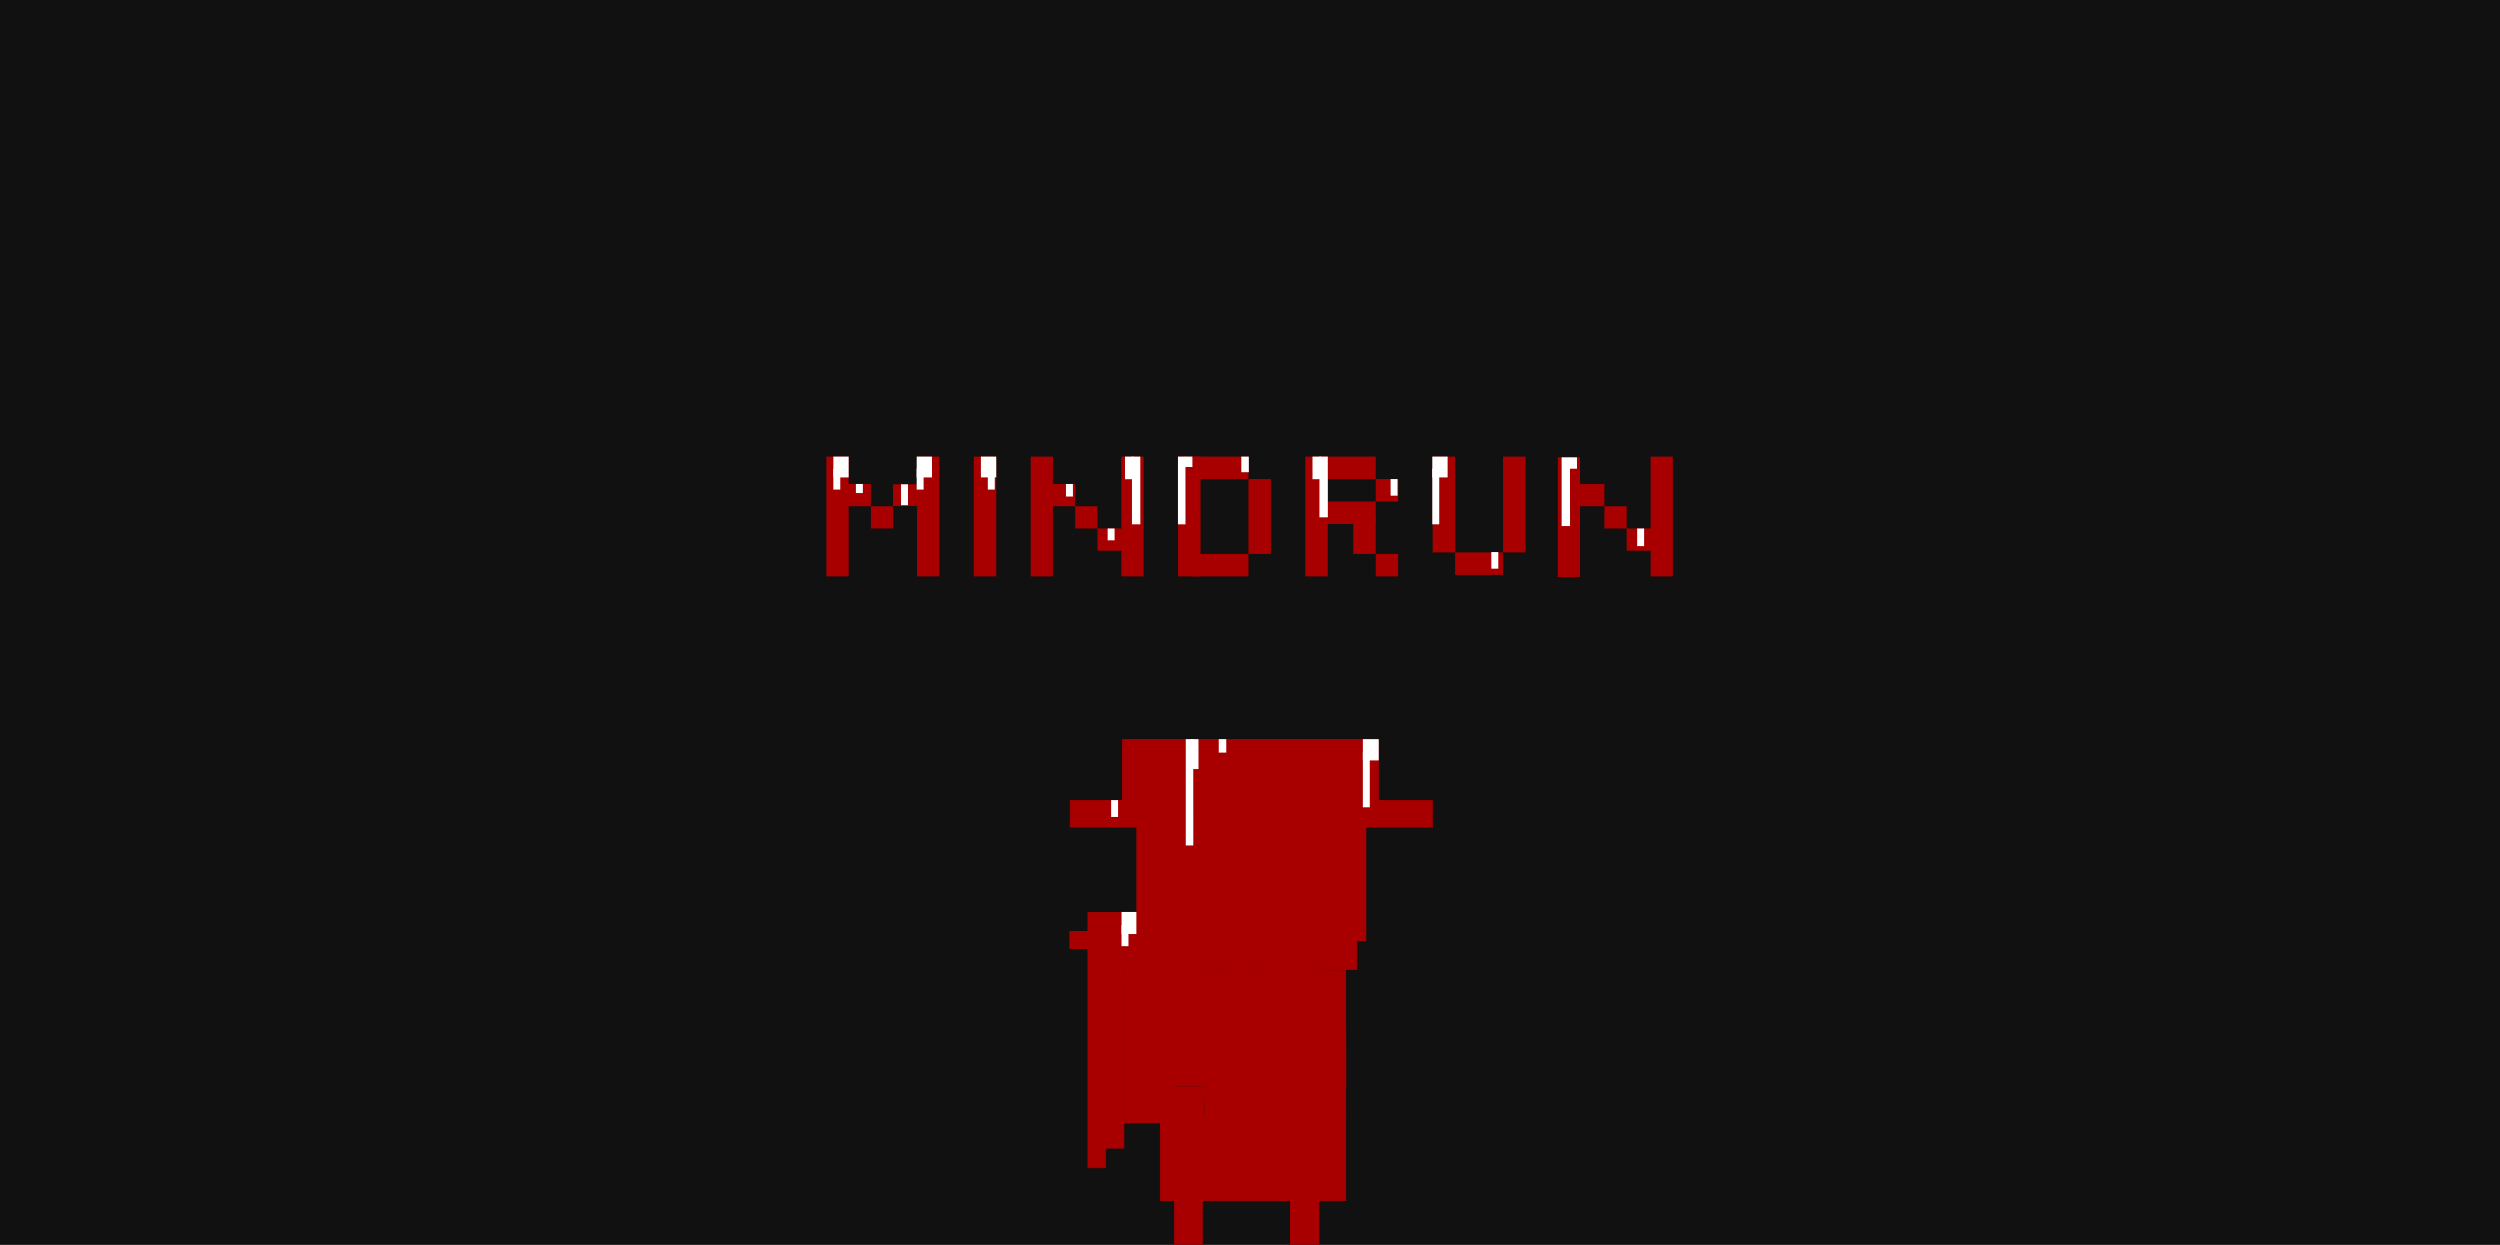 <svg width="1440" height="717" viewBox="0 0 1440 717" fill="none" xmlns="http://www.w3.org/2000/svg">
<rect x="0" y="0" width="1440" height="717" fill="#808080" stroke="none"/>
<g clip-path="url(#clip0_372_8576)">
<rect width="1440" height="717" fill="#111111"/>
<path d="M668.375 625.593V558.897H775.099V625.593H668.375Z" fill="#A80000" stroke="#A80000" stroke-width="0.494"/>
<path d="M668.375 691.503V609.29H675.558V626.037H693.517V642.276H775.099V658.175V674.248V691.503H759.706V758.491H743.287V691.503H692.491V758.491H676.585V691.503H668.375Z" fill="#A80000"/>
<path d="M775.099 658.175V691.503H759.706V758.491H743.287V691.503H692.491V758.491H676.585V691.503H668.375V609.29H675.558V626.037H693.517V642.276H775.099V674.248" stroke="#A80000" stroke-width="0.494"/>
<path d="M658.492 558.898V542.1H732.112V558.404L658.492 558.898Z" fill="#A80000" stroke="#A80000" stroke-width="0.494"/>
<path d="M668.375 609.29V591.504H741.501V609.29H668.375Z" fill="#A80000" stroke="#A80000" stroke-width="0.494"/>
<path d="M741.992 606.82V592.492H775.096V606.82H741.992Z" fill="#A80000" stroke="#A80000" stroke-width="0.494"/>
<path d="M750.887 643.65V603.361H775.097V643.65H750.887Z" fill="#A80000" stroke="#A80000" stroke-width="0.494"/>
<path d="M694.064 643.65L693.57 609.784L752.861 609.043V643.65H694.064Z" fill="#A80000" stroke="#A80000" stroke-width="0.494"/>
<path d="M732.109 558.898V542.1H781.519V558.404L732.109 558.898Z" fill="#A80000" stroke="#A80000" stroke-width="0.494"/>
<path d="M793.902 426H646.57V461.122H616.492V476.392H824.999V461.122H793.902V426Z" fill="#A80000" stroke="#A80000" stroke-width="0.494"/>
<path d="M654.539 475.38H786.956V542.1H654.539V475.38Z" fill="#A80000"/>
<rect x="719.262" y="542.1" width="12.846" height="16.797" fill="#A80000"/>
<rect x="705.43" y="542.1" width="13.835" height="16.797" fill="#A80000"/>
<rect x="735.57" y="497.142" width="14.823" height="24.208" fill="#A80000"/>
<path d="M701.477 625.593V607.808H775.096V625.593H701.477Z" fill="#A80000" stroke="#A80000" stroke-width="0.494"/>
<rect x="691.594" y="497.142" width="13.835" height="24.208" fill="#A80000"/>
<rect x="656.02" y="442.303" width="7.905" height="8.893" fill="#A80000"/>
<rect x="780.035" y="430.446" width="7.411" height="9.387" fill="#A80000"/>
<rect x="663.926" y="451.196" width="19.27" height="8.893" fill="#A80000"/>
<rect x="721" y="529" width="3" height="3" transform="rotate(-90 721 529)" fill="#A80000"/>
<path d="M658.895 525.619H647.664V646.778H678.037V631.311H668.126V620.677V557.843H658.895V537.22V525.619Z" fill="#A80000" stroke="#A80000" stroke-width="0.494"/>
<path d="M626.664 525.619V672.625H636.681V661.317H647.344V525.619H626.664Z" fill="#A80000" stroke="#A80000" stroke-width="0.494"/>
<rect x="636.68" y="545.328" width="4.523" height="16.802" transform="rotate(-90 636.68 545.328)" fill="#A80000"/>
<path d="M616 546.62V536.281H628.34V546.62H616Z" fill="#A80000"/>
<rect x="636.68" y="555.667" width="4.523" height="16.802" transform="rotate(-90 636.68 555.667)" fill="#A80000"/>
<rect x="636.68" y="565.915" width="4.523" height="16.802" transform="rotate(-90 636.68 565.915)" fill="#A80000"/>
<rect x="501.641" y="291.586" width="12.814" height="12.814" fill="#A80000"/>
<path d="M514.395 278.956H529.98V291.462H514.395V278.956Z" fill="#A80000"/>
<path d="M484.363 278.771H501.642V291.586H484.363V278.771Z" fill="#A80000"/>
<rect x="476.012" y="332" width="69" height="12.814" transform="rotate(-90 476.012 332)" fill="#A80000"/>
<path d="M480.012 275V263H488.826V275H480.012Z" fill="white"/>
<path d="M480 282V270H484V282H480Z" fill="white"/>
<rect x="528.258" y="332" width="69" height="12.814" transform="rotate(-90 528.258 332)" fill="#A80000"/>
<path d="M528.012 275V263H536.826V275H528.012Z" fill="white"/>
<path d="M528 282V270H532V282H528Z" fill="white"/>
<path d="M519 291V278.957H523V291H519Z" fill="white"/>
<path d="M493 284V278.77H497V284H493Z" fill="white"/>
<rect x="560.898" y="332" width="69" height="12.938" transform="rotate(-90 560.898 332)" fill="#A80000"/>
<path d="M565 275V263H573.814L573.84 275H565Z" fill="white"/>
<path d="M568.988 282V270H572.988V282H568.988Z" fill="white"/>
<rect x="619.305" y="291.585" width="12.814" height="12.814" fill="#A80000"/>
<path d="M632.125 304.4H648.603V317.214H632.125V304.4Z" fill="#A80000"/>
<path d="M603.812 278.771H619.305V291.586H603.812V278.771Z" fill="#A80000"/>
<rect x="593.676" y="332" width="69" height="12.814" transform="rotate(-90 593.676 332)" fill="#A80000"/>
<rect x="645.922" y="332" width="69" height="12.814" transform="rotate(-90 645.922 332)" fill="#A80000"/>
<rect x="719.102" y="319.062" width="43.125" height="12.938" transform="rotate(-90 719.102 319.062)" fill="#A80000"/>
<path d="M687.043 319.062H719.107V332H687.043V319.062Z" fill="#A80000"/>
<path d="M687.043 263H719.107V275.937H687.043V263Z" fill="#A80000"/>
<rect x="678.566" y="332" width="69" height="12.938" transform="rotate(-90 678.566 332)" fill="#A80000"/>
<rect x="792.414" y="288.875" width="12.938" height="12.938" transform="rotate(-90 792.414 288.875)" fill="#A80000"/>
<rect x="792.414" y="332" width="12.938" height="12.938" transform="rotate(-90 792.414 332)" fill="#A80000"/>
<path d="M779.473 319.062V297.348H792.41L792.41 319.062H779.473Z" fill="#A80000"/>
<path d="M760.355 263H792.42V275.937H760.355V263Z" fill="#A80000"/>
<path d="M760.355 288.875H792.42V301.812H760.355V288.875Z" fill="#A80000"/>
<rect x="751.879" y="332" width="69" height="12.938" transform="rotate(-90 751.879 332)" fill="#A80000"/>
<rect x="865.738" y="331.137" width="27.6" height="12.938" transform="rotate(-180 865.738 331.137)" fill="#A80000"/>
<rect x="878.68" y="263" width="55.2" height="12.938" transform="rotate(90 878.68 263)" fill="#A80000"/>
<rect x="838.145" y="263" width="55.2" height="12.938" transform="rotate(90 838.145 263)" fill="#A80000"/>
<path d="M825.012 275V263H833.826V275H825.012Z" fill="white"/>
<path d="M825 302V270H829V302H825Z" fill="white"/>
<rect x="924.137" y="291.585" width="12.814" height="12.814" fill="#A80000"/>
<path d="M936.953 304.4H953.432V317.214H936.953V304.4Z" fill="#A80000"/>
<path d="M907.75 278.771H924.136V291.586H907.75V278.771Z" fill="#A80000"/>
<rect x="897.289" y="332.421" width="69" height="12.814" transform="rotate(-90 897.289 332.421)" fill="#A80000"/>
<rect x="950.754" y="332" width="69" height="12.814" transform="rotate(-90 950.754 332)" fill="#A80000"/>
<path d="M899.5 303V263.418H904.314L904.34 303H899.5Z" fill="white"/>
<path d="M904 270L904.026 263.426H908.34V270H904Z" fill="white"/>
<path d="M646.012 538V525.288H654.551V538H646.012Z" fill="white"/>
<path d="M646 545V533H650V545H646Z" fill="white"/>
<path d="M785.012 438V425.752H794.15V438H785.012Z" fill="white"/>
<path d="M785 465V433H789V465H785Z" fill="white"/>
<path d="M652 302V263H656.814L656.84 302H652Z" fill="white"/>
<path d="M678.5 302V263H682.815L682.84 302H678.5Z" fill="white"/>
<path d="M683 487V425.746H687.315L687.34 487H683Z" fill="white"/>
<path d="M702 433.5V425.746H706.315L706.34 433.5H702Z" fill="white"/>
<path d="M686 443V425.746H690.315L690.34 443H686Z" fill="white"/>
<path d="M715 272V263H719.315L719.34 272H715Z" fill="white"/>
<path d="M682.5 269V263H686.815L686.84 269H682.5Z" fill="white"/>
<path d="M648 276V263H652.814L652.84 276H648Z" fill="white"/>
<path d="M760 298V263H764.814L764.84 298H760Z" fill="white"/>
<path d="M756 276V263H760.814L760.84 276H756Z" fill="white"/>
<path d="M614 286V278.773H618V286H614Z" fill="white"/>
<path d="M638 311.227V304.394L642 304.394V311.227H638Z" fill="white"/>
<path d="M801 285.5L800.988 275.936L804.988 275.936L805 285.5H801Z" fill="white"/>
<path d="M640.012 470.564V460.872L644.012 460.871V470.564H640.012Z" fill="white"/>
<path d="M859.012 327.564L859 318L863 318L863.012 327.564H859.012Z" fill="white"/>
<path d="M943.012 314.564V304.399H947.012V314.564H943.012Z" fill="white"/>
</g>
<defs>
<clipPath id="clip0_372_8576">
<rect width="1440" height="717" fill="white"/>
</clipPath>
</defs>
</svg>
